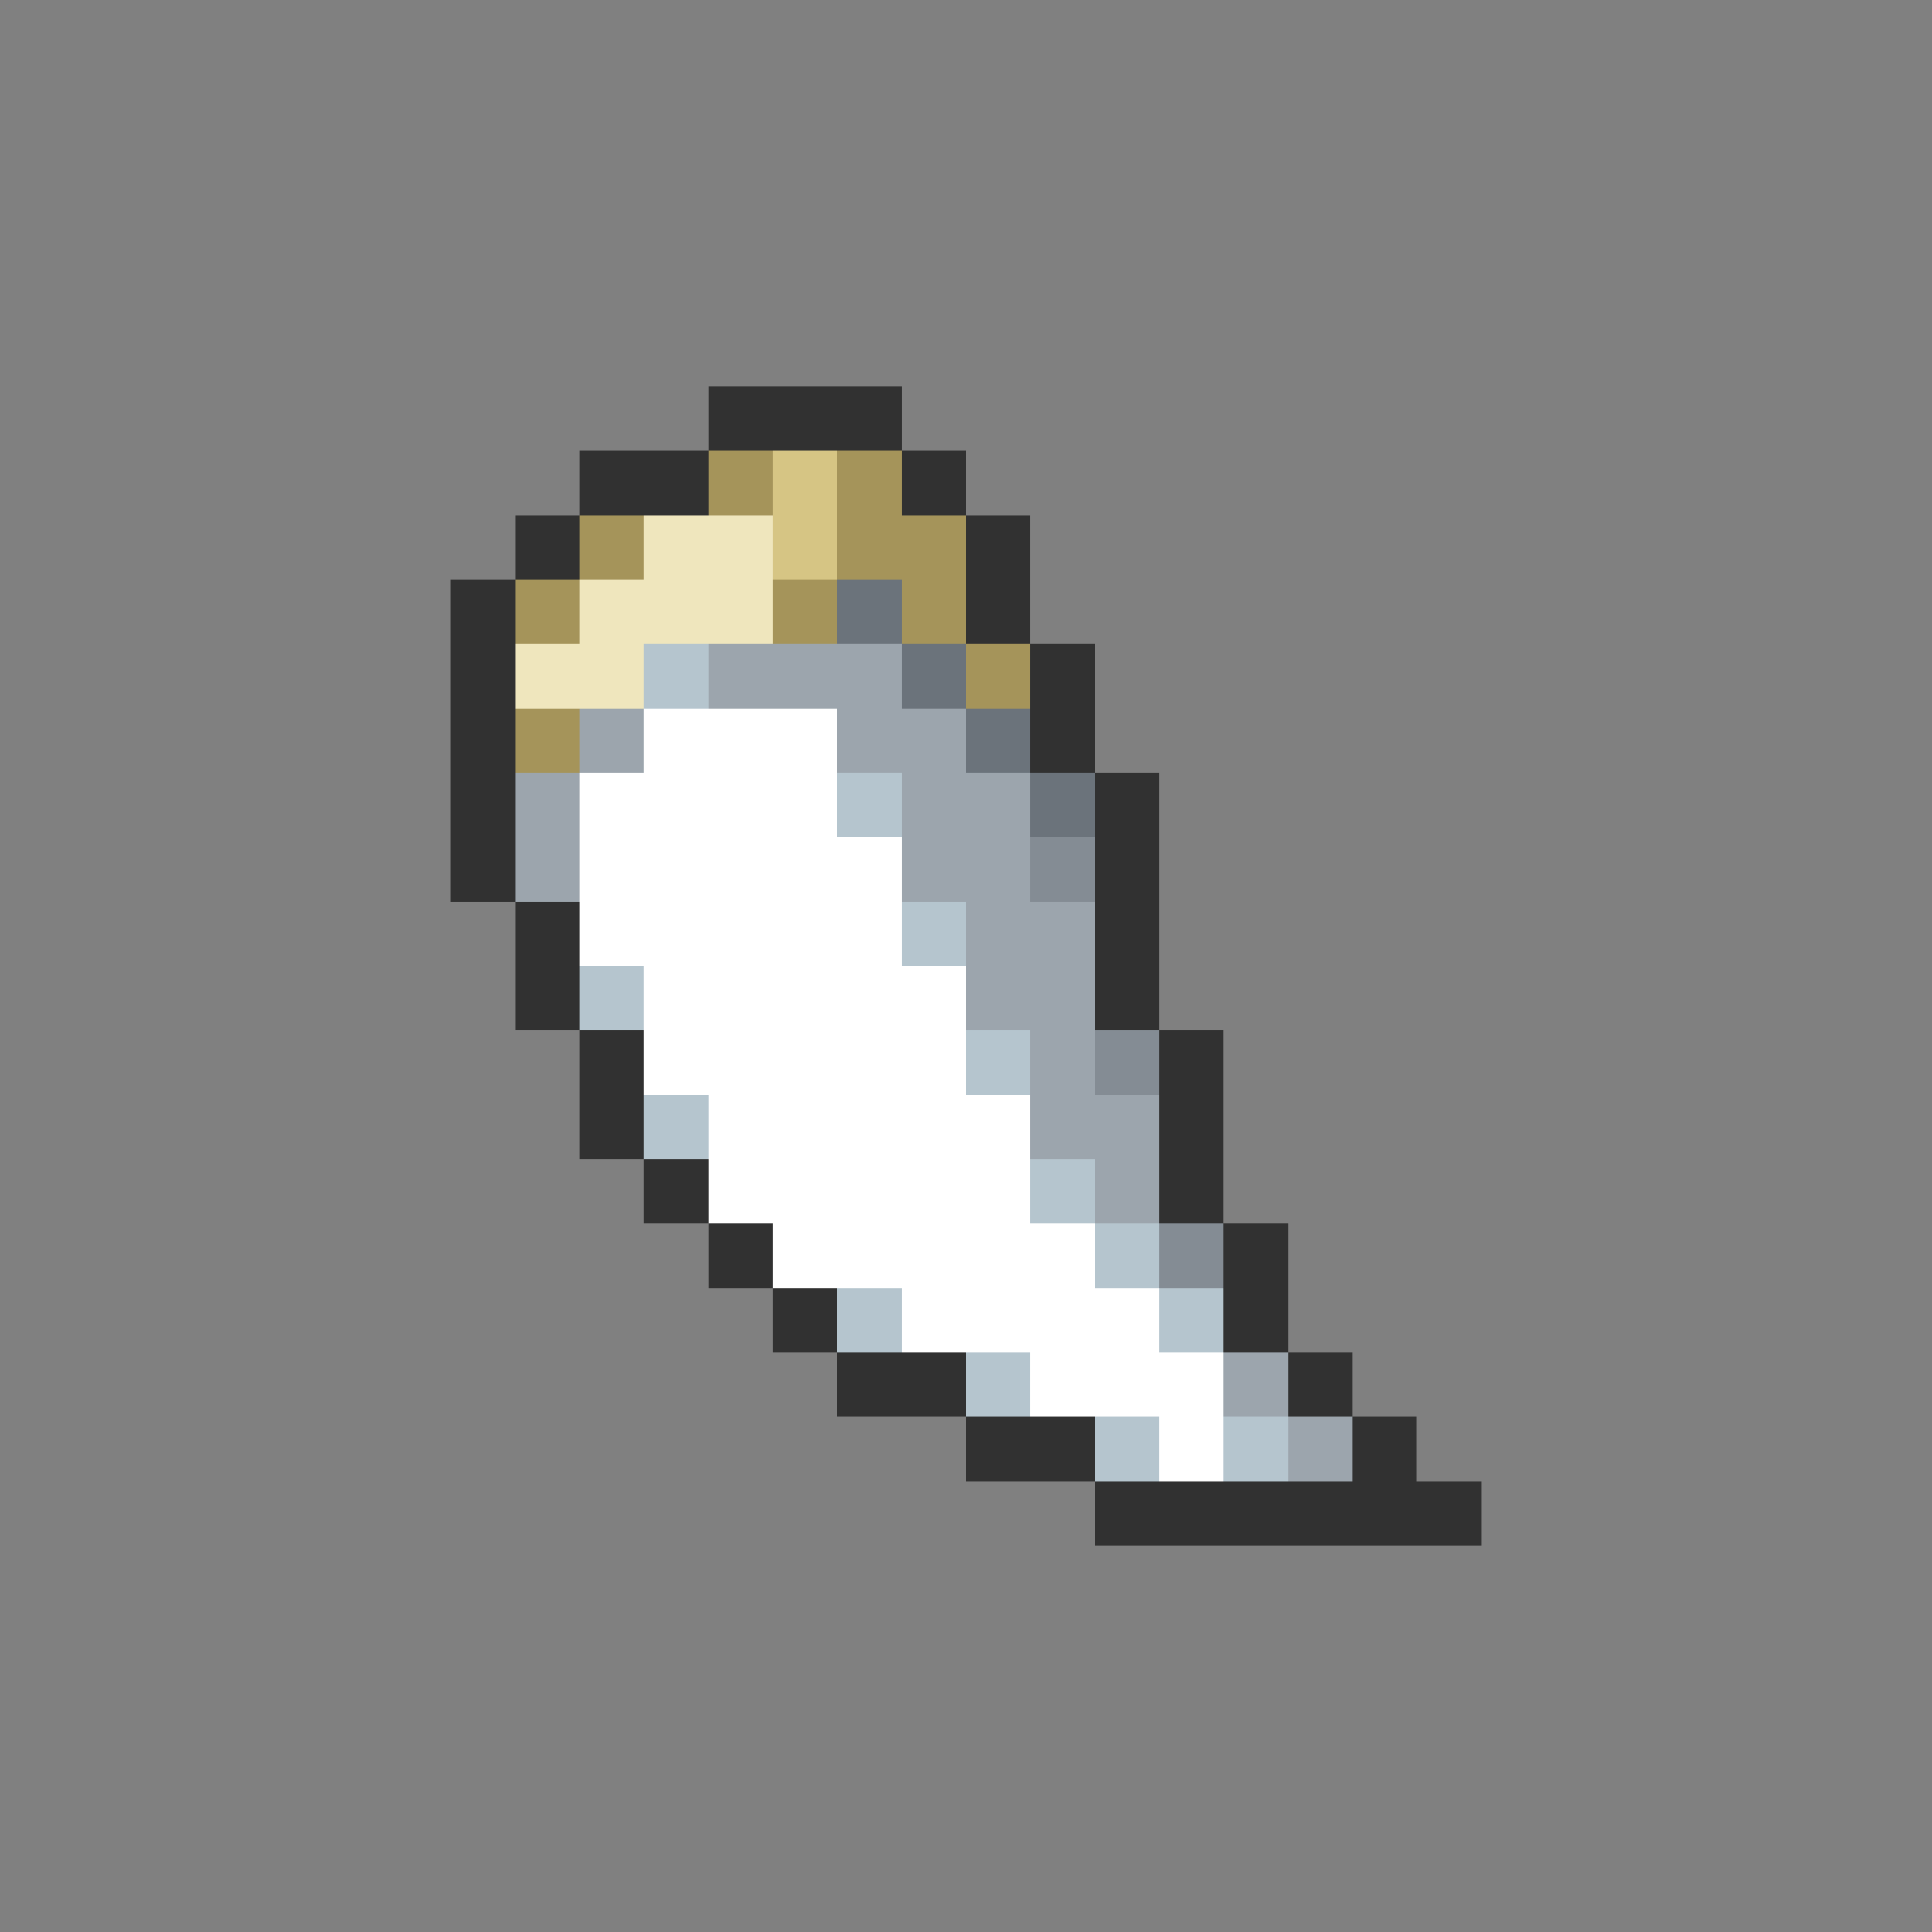 <svg xmlns="http://www.w3.org/2000/svg" viewBox="0 -0.5 30 30" shape-rendering="crispEdges">
<rect x="0" y="-0.5" width="30" height="30" fill="#808080" stroke="none"/>
<path stroke="#313131" d="M11 6h3M9 7h2M14 7h1M8 8h1M15 8h1M7 9h1M15 9h1M7 10h1M16 10h1M7 11h1M16 11h1M7 12h1M17 12h1M7 13h1M17 13h1M8 14h1M17 14h1M8 15h1M17 15h1M9 16h1M18 16h1M9 17h1M18 17h1M10 18h1M18 18h1M11 19h1M19 19h1M12 20h1M19 20h1M13 21h2M20 21h1M15 22h2M21 22h1M17 23h6" />
<path stroke="#a5945a" d="M11 7h1M13 7h1M9 8h1M13 8h2M8 9h1M12 9h1M14 9h1M15 10h1M8 11h1" />
<path stroke="#d6c584" d="M12 7h1M12 8h1" />
<path stroke="#efe6bd" d="M10 8h2M9 9h3M8 10h2" />
<path stroke="#6b737b" d="M13 9h1M14 10h1M15 11h1M16 12h1" />
<path stroke="#b5c5ce" d="M10 10h1M13 12h1M14 14h1M9 15h1M15 16h1M10 17h1M16 18h1M17 19h1M13 20h1M18 20h1M15 21h1M17 22h1M19 22h1" />
<path stroke="#9ca5ad" d="M11 10h3M9 11h1M13 11h2M8 12h1M14 12h2M8 13h1M14 13h2M15 14h2M15 15h2M16 16h1M16 17h2M17 18h1M19 21h1M20 22h1" />
<path stroke="#ffffff" d="M10 11h3M9 12h4M9 13h5M9 14h5M10 15h5M10 16h5M11 17h5M11 18h5M12 19h5M14 20h4M16 21h3M18 22h1" />
<path stroke="#848c94" d="M16 13h1M17 16h1M18 19h1" />
</svg>
